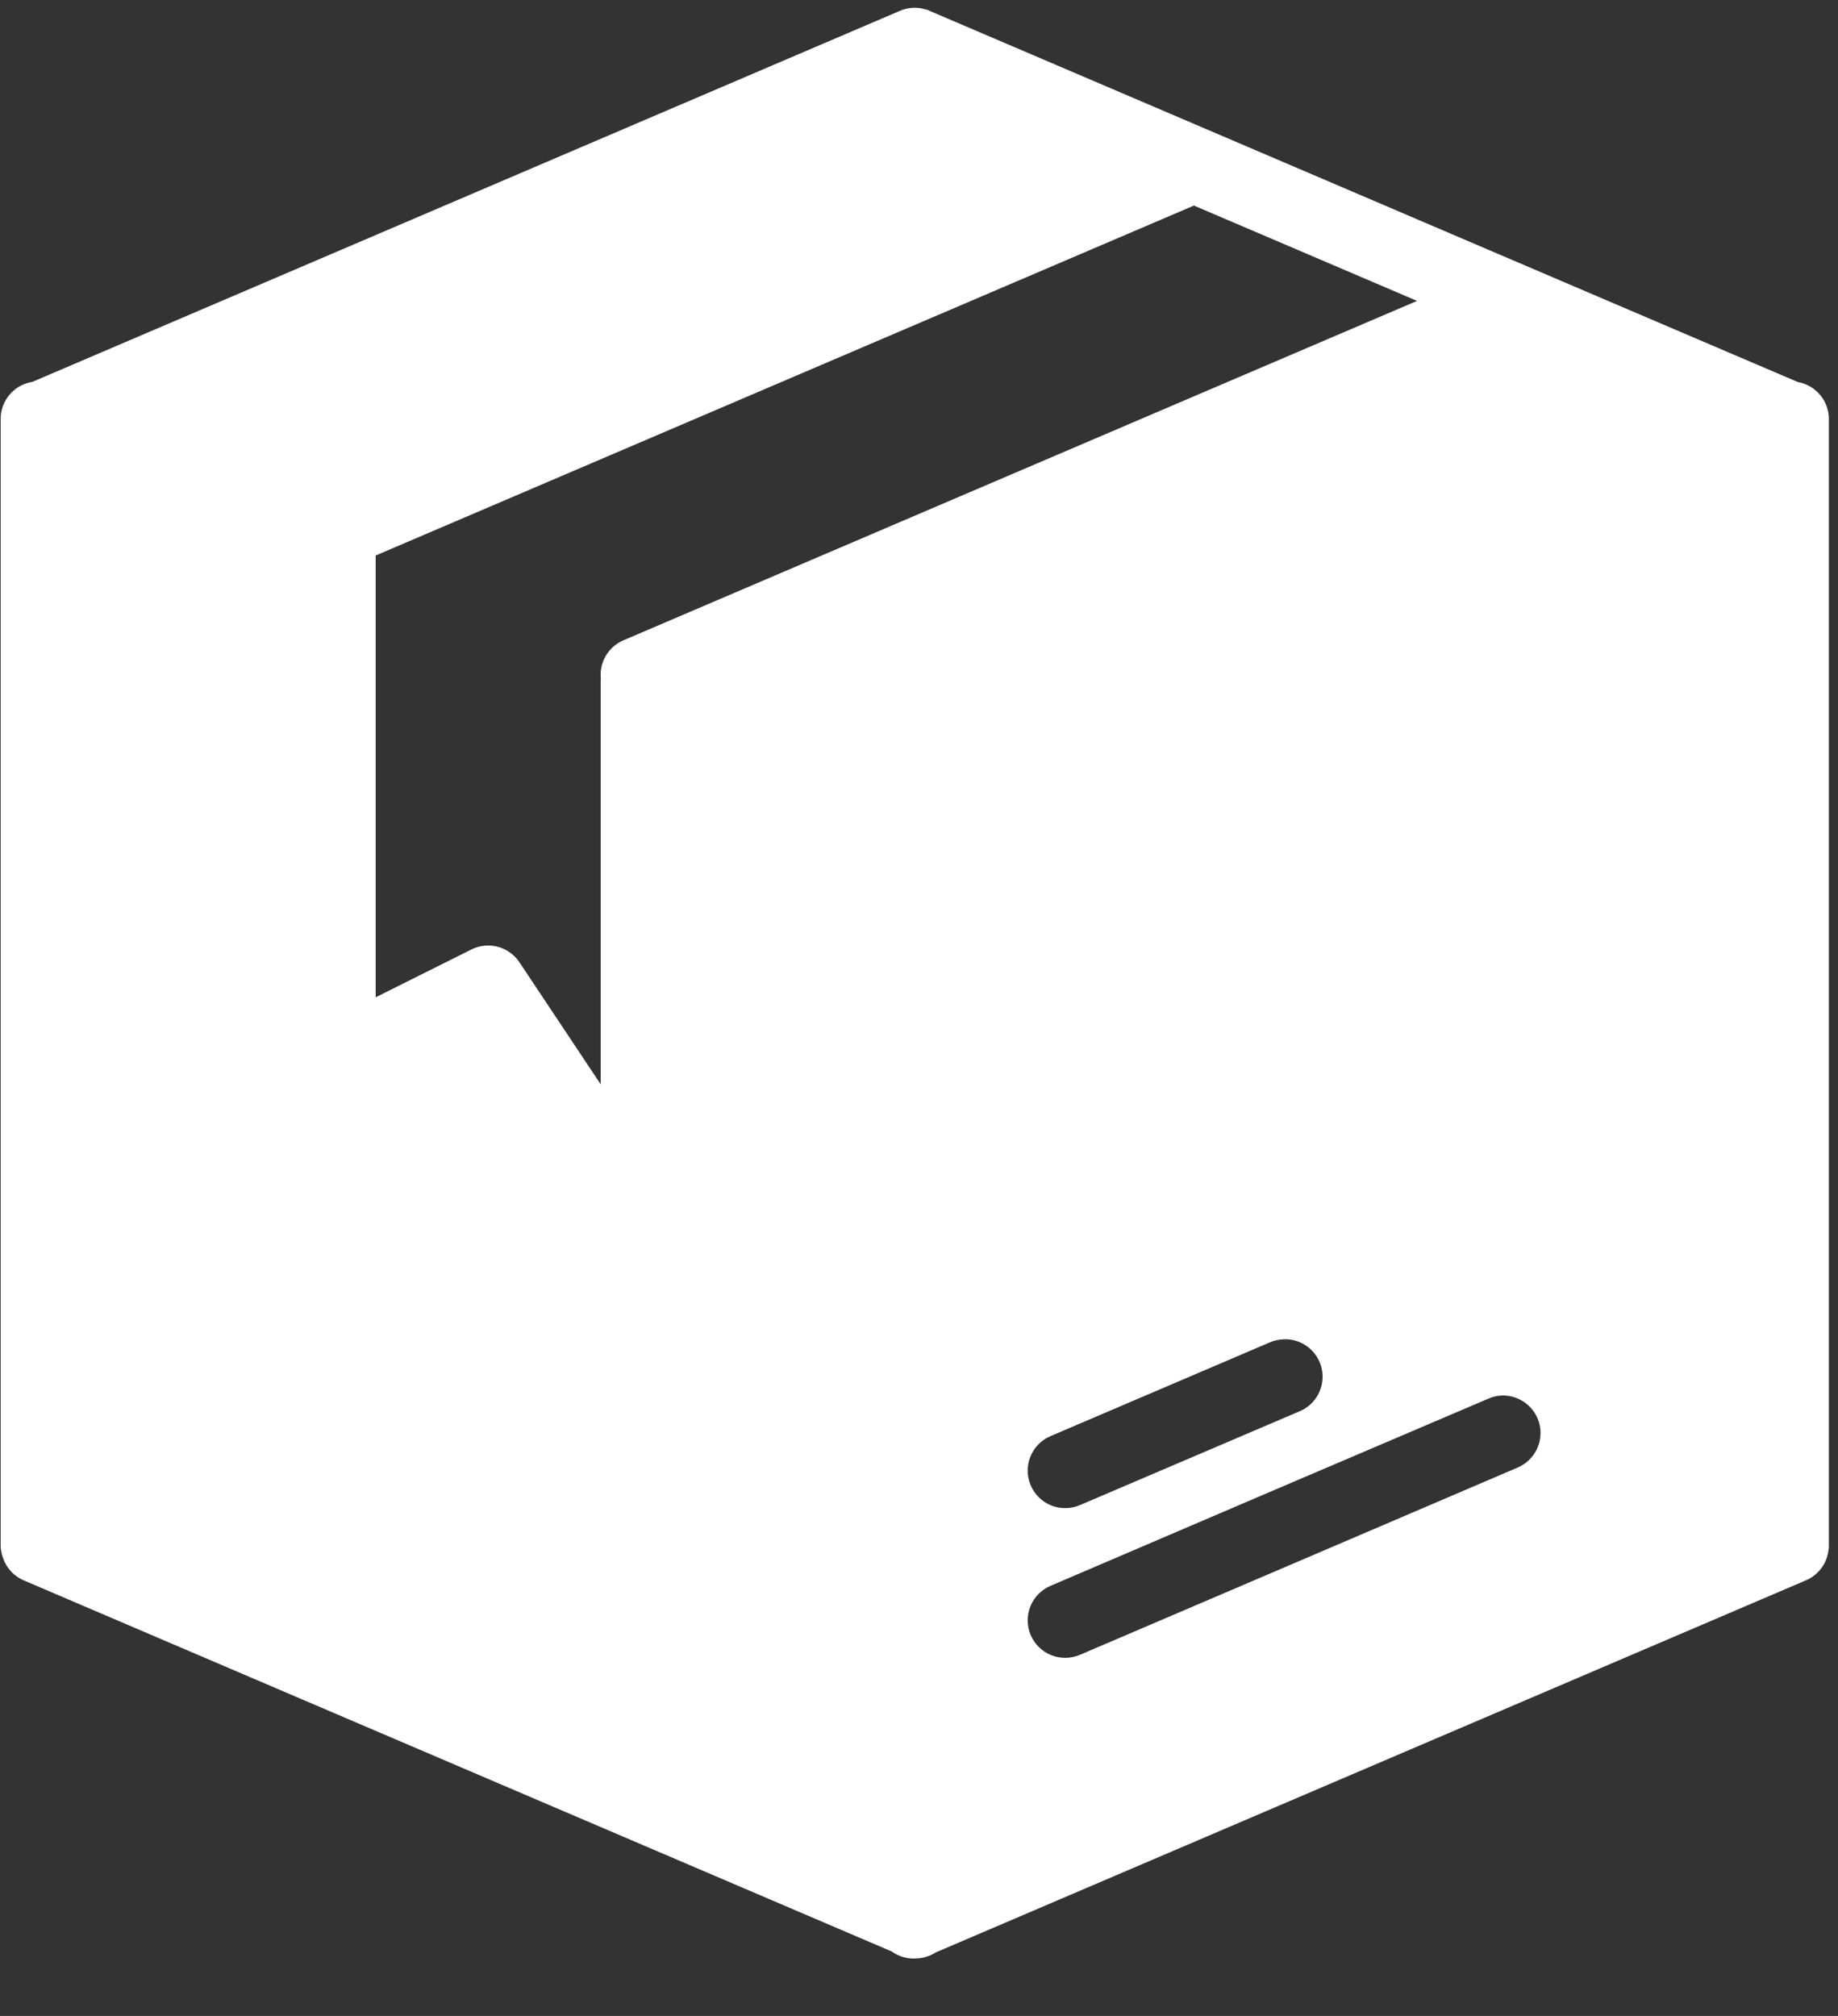 <svg width="31" height="34" viewBox="0 0 31 34" fill="none" xmlns="http://www.w3.org/2000/svg">
<rect x="0" y="0" width="31" height="34" fill="#333333" stroke="none"/>
<path fill-rule="evenodd" clip-rule="evenodd" d="M15.401 0.131L15.394 0.133C15.389 0.133 15.385 0.133 15.381 0.133C15.307 0.139 15.234 0.157 15.166 0.188L0.545 6.441C0.395 6.464 0.258 6.541 0.16 6.658C0.062 6.774 0.009 6.921 0.011 7.073V26.051C0.01 26.142 0.029 26.231 0.065 26.313L0.068 26.321C0.073 26.332 0.078 26.344 0.084 26.355C0.152 26.491 0.267 26.599 0.408 26.657L15.041 32.913C15.165 33.003 15.319 33.044 15.472 33.029C15.583 33.023 15.69 32.989 15.783 32.928L30.45 26.657C30.553 26.615 30.643 26.547 30.711 26.459C30.779 26.372 30.823 26.268 30.838 26.158C30.84 26.146 30.842 26.135 30.843 26.123C30.845 26.113 30.845 26.103 30.846 26.093C30.846 26.082 30.846 26.072 30.846 26.061C30.846 26.058 30.846 26.055 30.846 26.051V7.073C30.848 6.923 30.796 6.777 30.7 6.662C30.604 6.547 30.47 6.469 30.322 6.443L25.296 4.295L21.674 2.746L15.69 0.188C15.677 0.181 15.664 0.175 15.65 0.17L15.645 0.167C15.627 0.162 15.608 0.157 15.588 0.154C15.582 0.152 15.576 0.15 15.569 0.148C15.555 0.145 15.541 0.141 15.526 0.138C15.52 0.137 15.514 0.137 15.508 0.136C15.494 0.135 15.48 0.134 15.466 0.133C15.444 0.131 15.423 0.131 15.401 0.131ZM20.137 3.467L23.9 5.075L10.513 10.8C10.389 10.853 10.286 10.944 10.218 11.06C10.149 11.177 10.12 11.311 10.134 11.445C10.131 11.47 10.13 11.494 10.131 11.519V18.287L8.76 16.228C8.674 16.1 8.545 16.008 8.396 15.968C8.247 15.928 8.089 15.945 7.951 16.013L6.336 16.82V9.369L20.137 3.467ZM21.64 22.588L21.633 22.59C21.554 22.594 21.477 22.612 21.405 22.645L17.718 24.221C17.563 24.287 17.441 24.411 17.379 24.567C17.316 24.722 17.318 24.896 17.384 25.051C17.449 25.205 17.574 25.327 17.729 25.39C17.885 25.452 18.059 25.45 18.213 25.385L21.905 23.808C22.045 23.754 22.161 23.651 22.232 23.518C22.303 23.386 22.325 23.232 22.293 23.085C22.261 22.938 22.178 22.808 22.058 22.716C21.939 22.625 21.791 22.579 21.64 22.588ZM25.322 23.536C25.244 23.541 25.168 23.559 25.098 23.591L21.406 25.167L17.718 26.746C17.563 26.812 17.441 26.936 17.379 27.092C17.316 27.247 17.318 27.421 17.384 27.576C17.449 27.73 17.574 27.852 17.729 27.915C17.885 27.977 18.059 27.975 18.213 27.91L21.905 26.331L25.594 24.752C25.731 24.695 25.843 24.591 25.912 24.459C25.98 24.327 26 24.175 25.968 24.03C25.935 23.885 25.852 23.756 25.734 23.666C25.616 23.576 25.47 23.53 25.322 23.536Z" fill="white"/>
</svg>
